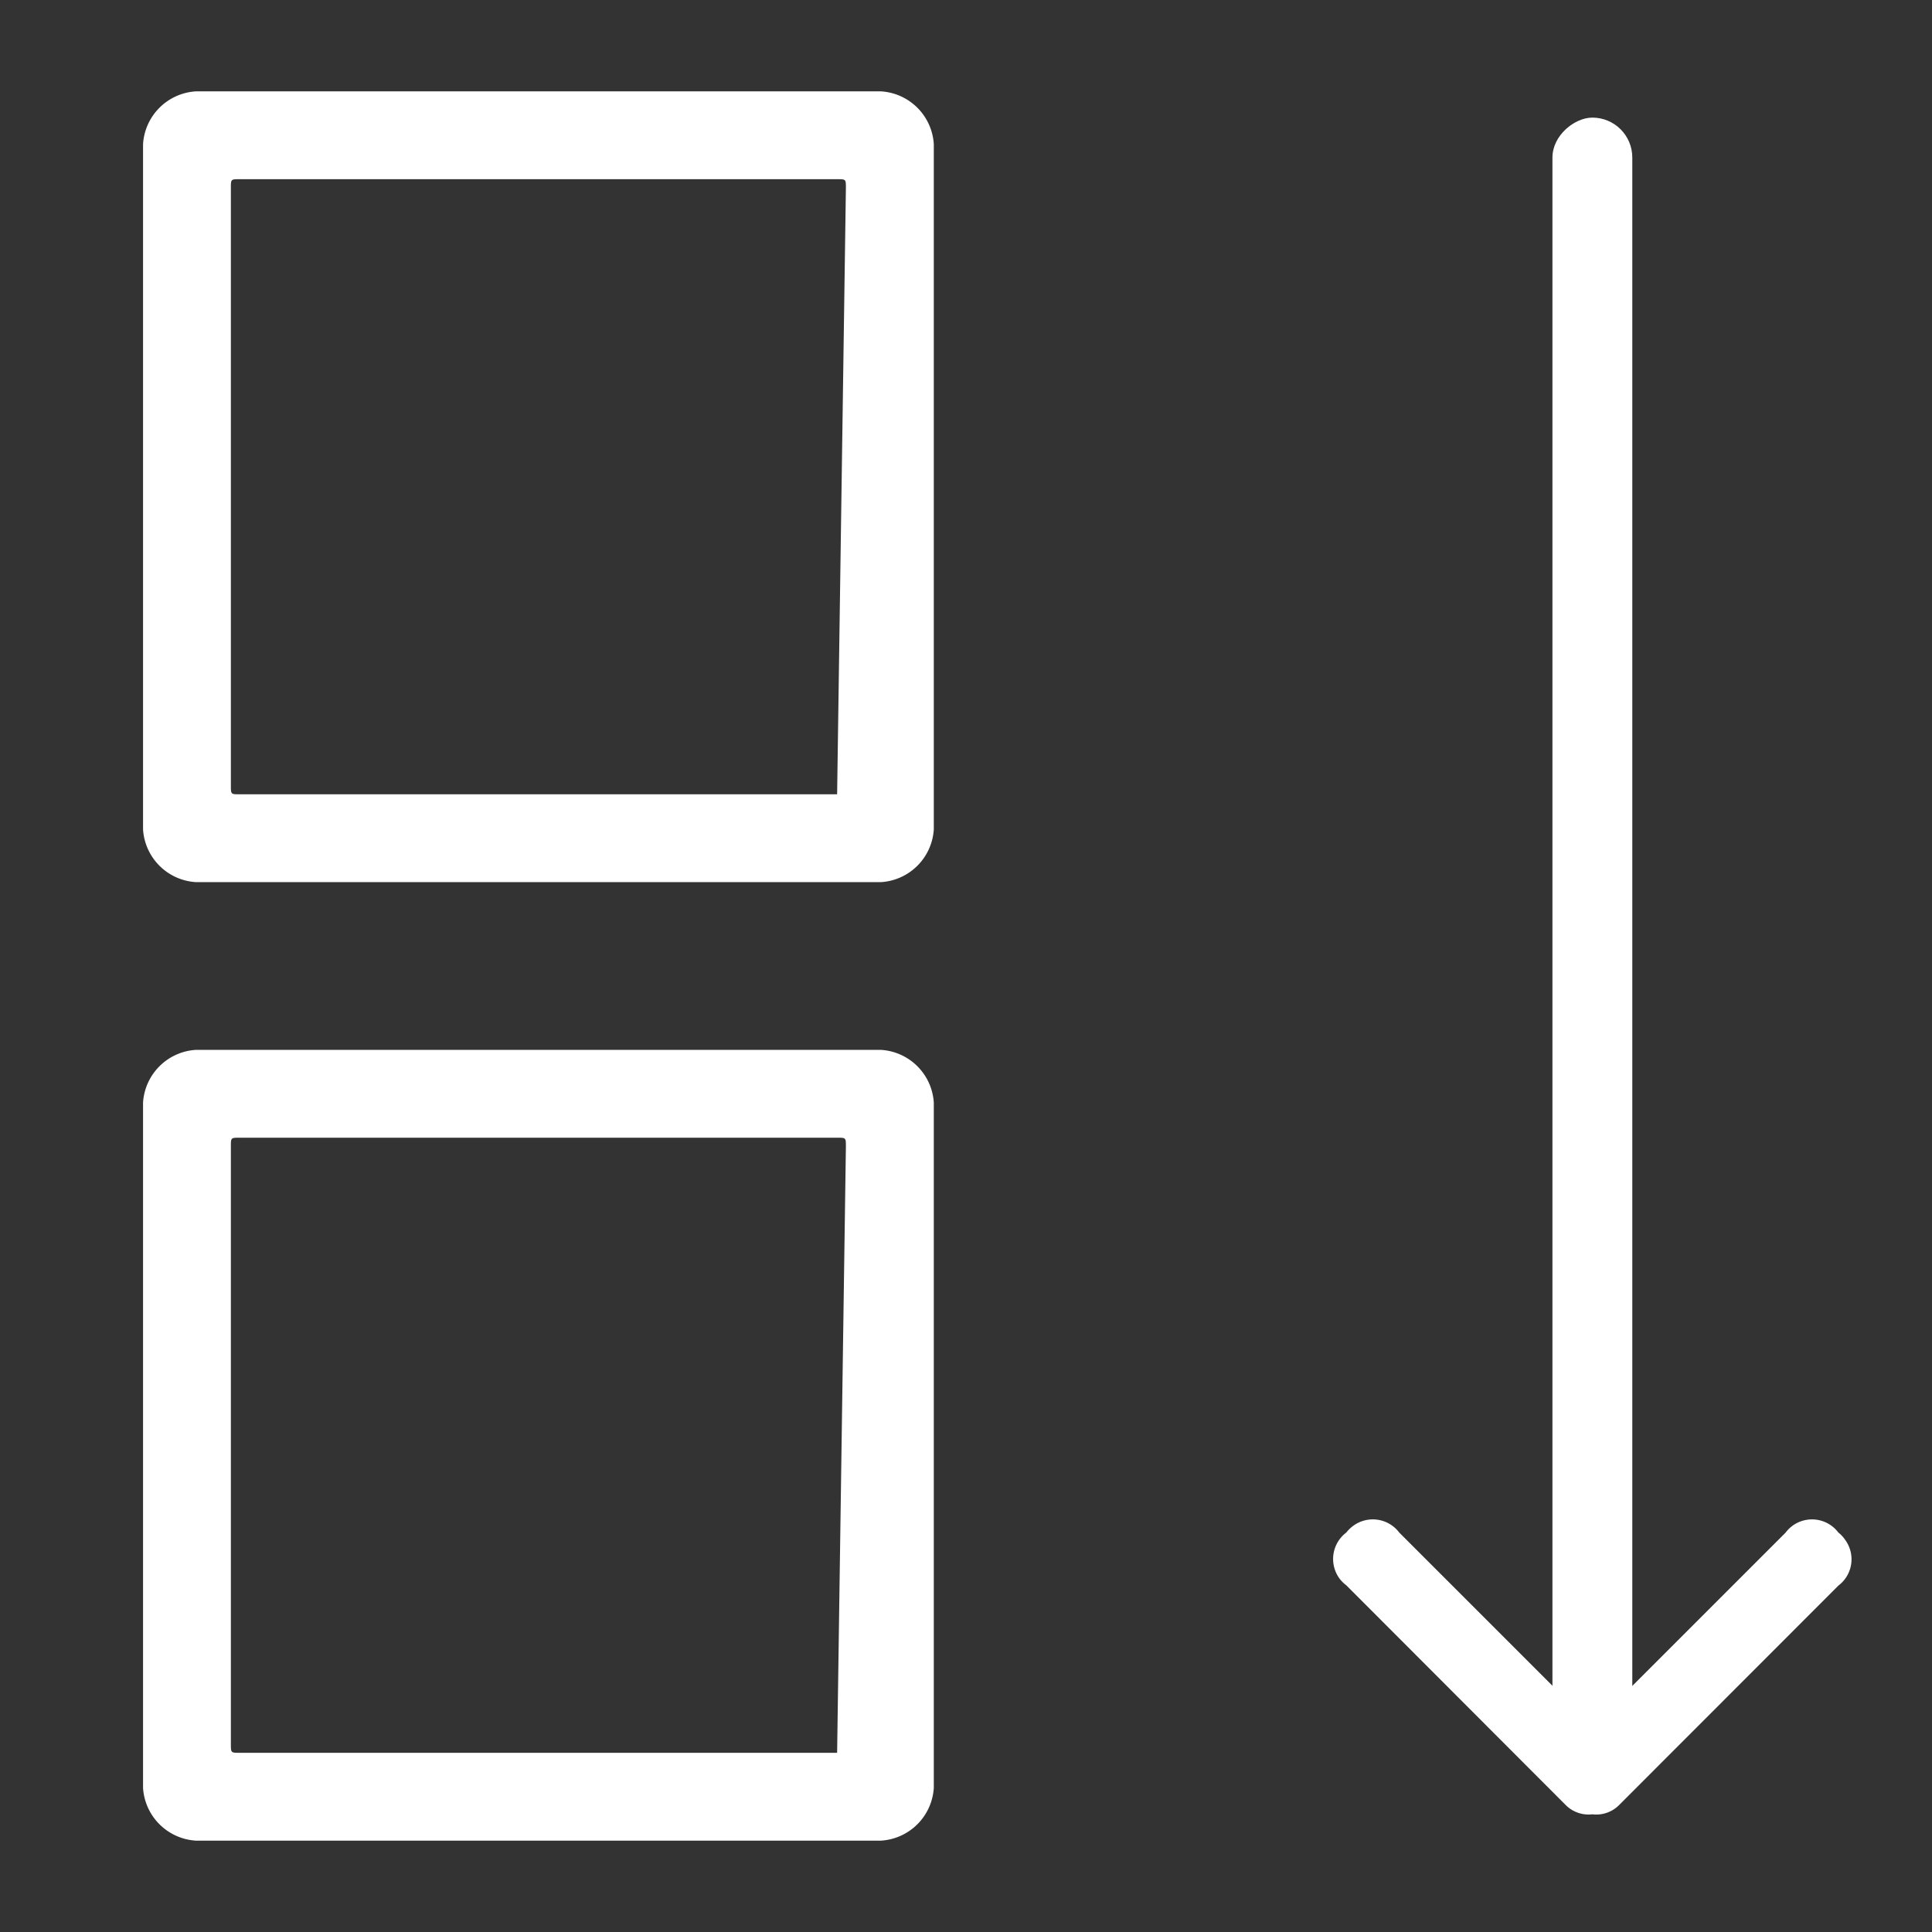 <svg xmlns="http://www.w3.org/2000/svg" width="24" height="24" viewBox="0 0 24 24">

	<rect x="0" y="0" width="24" height="24" fill="#333333" stroke="none"/>

	<g transform="translate(-495.625 -4614.625)">
		<g transform="translate(497.402 4615.76)">
			<path fill="#FFF" d="M10.168,1H1.655A.7.7,0,0,0,1,1.655v8.513a.7.7,0,0,0,.655.655h8.513a.7.7,0,0,0,.655-.655V1.655A.7.7,0,0,0,10.168,1M9.622,9.732H2.2c-.109,0-.109,0-.109-.109V2.2c0-.109,0-.109.109-.109H9.622c.109,0,.109,0,.109.109L9.622,9.732h0" transform="translate(-1 -1)" />
			<path fill="#FFF" d="M10.168,13.1H1.655A.7.7,0,0,0,1,13.755v8.513a.7.7,0,0,0,.655.655h8.513a.7.7,0,0,0,.655-.655V13.755a.7.7,0,0,0-.655-.655m-.546,8.732H2.2c-.109,0-.109,0-.109-.109V14.3c0-.109,0-.109.109-.109H9.622c.109,0,.109,0,.109.109l-.109,7.531h0" transform="translate(-1 -1.193)" />
			<g transform="translate(14.784 21.403) rotate(-90)">
				<path fill="#FFF" d="M3.22,0a.4.4,0,0,0-.327.109L.163,2.841a.409.409,0,0,0-.081.573A.377.377,0,0,0,.163,3.5a.41.41,0,0,0,.573.082A.4.4,0,0,0,.818,3.5l2.4-2.4,2.4,2.4a.411.411,0,0,0,.574.082A.426.426,0,0,0,6.276,3.5a.411.411,0,0,0,.082-.574.426.426,0,0,0-.082-.081L3.547.112A.4.4,0,0,0,3.22,0" transform="translate(0 6.439) rotate(-90)" />
				<rect fill="#FFF" width="20.837" height="0.992" rx="0.496" transform="translate(0.24 2.724)" />
			</g>
		</g>
	</g>
</svg>
